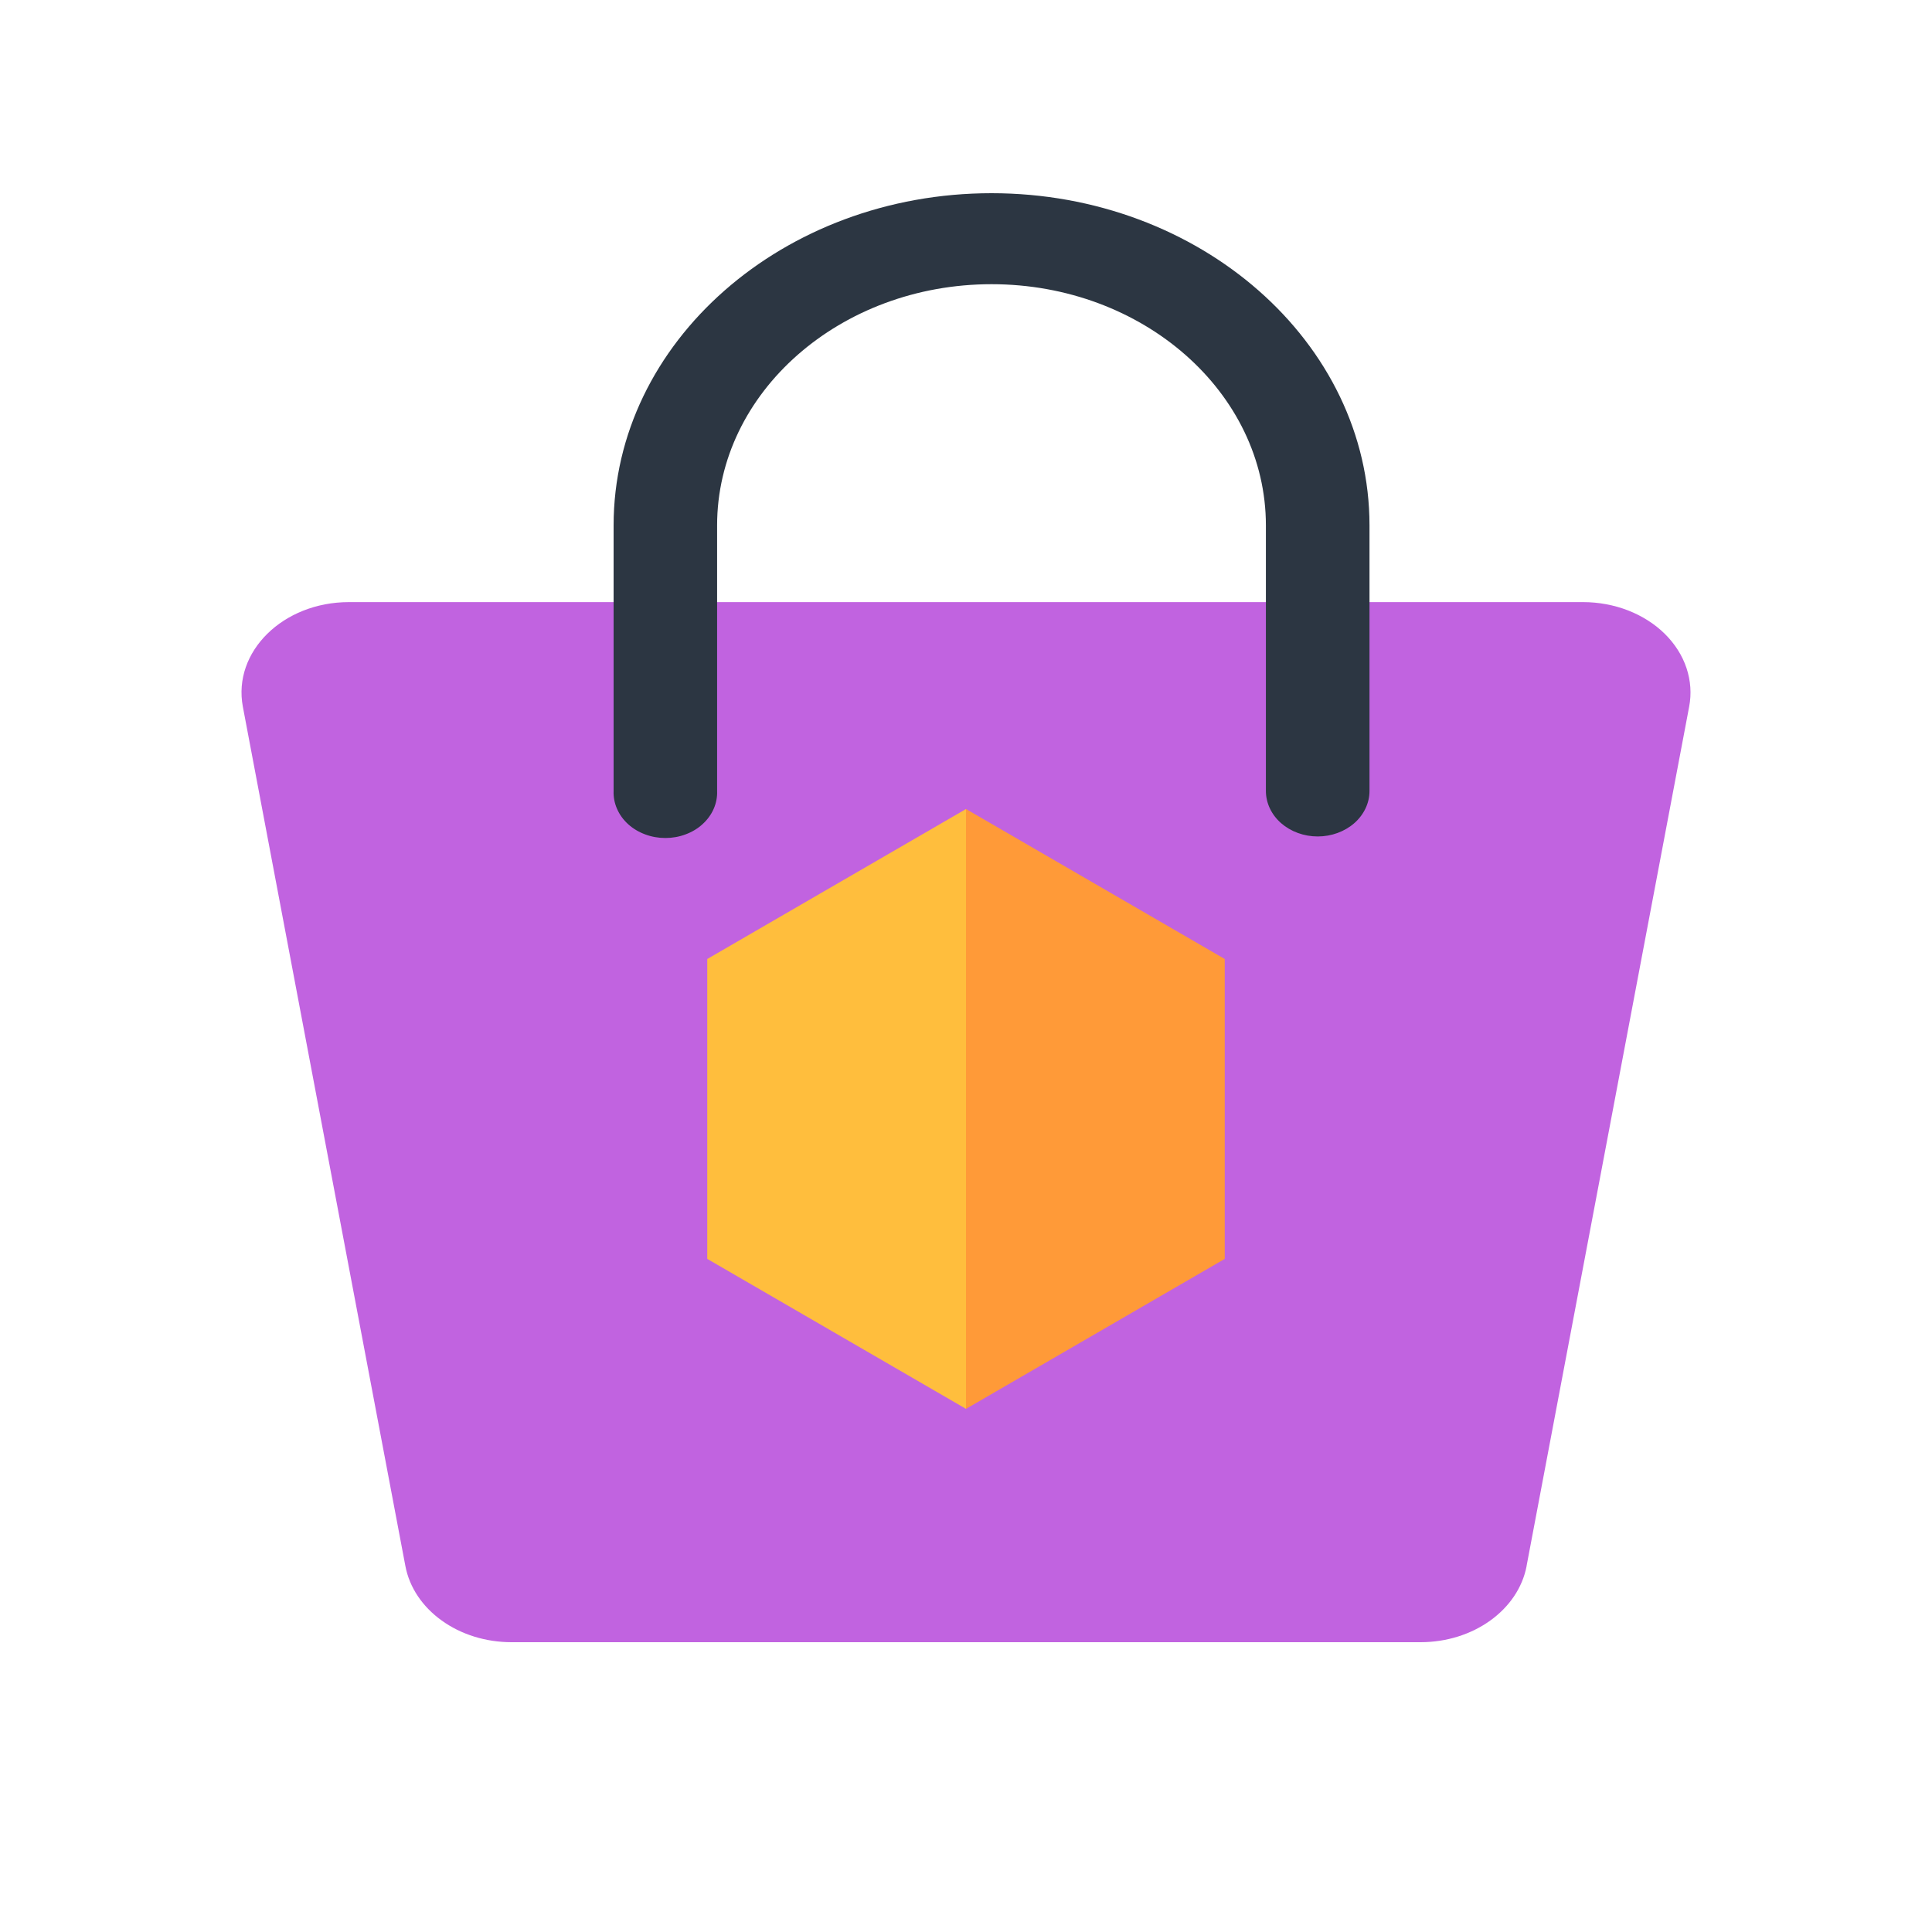 <svg width="40" height="40" viewBox="0 0 40 40" fill="none" xmlns="http://www.w3.org/2000/svg">
<path d="M31.606 32.422L34.972 14.632C35.023 14.365 35.004 14.092 34.917 13.831C34.83 13.57 34.676 13.329 34.468 13.123C34.259 12.917 33.999 12.752 33.707 12.638C33.415 12.525 33.097 12.466 32.776 12.466L7.225 12.466C5.858 12.466 4.814 13.495 5.028 14.632L8.393 32.423C8.476 32.863 8.743 33.263 9.146 33.552C9.549 33.842 10.06 34 10.59 34H29.411C30.504 34 31.434 33.331 31.607 32.423L31.606 32.422Z" fill="#C163E0"/>
<path d="M20 29.169L25.357 26.064V19.855L20 16.75V29.169Z" fill="#FF9A38"/>
<path d="M20 29.169L14.643 26.064V19.855L20 16.75V29.169Z" fill="#FFBE3D"/>
<path d="M27.282 17.318C26.997 17.318 26.725 17.218 26.523 17.042C26.322 16.865 26.209 16.625 26.209 16.375V10.878C26.209 8.124 23.661 5.884 20.529 5.884C17.396 5.884 14.847 8.124 14.847 10.878V16.375C14.852 16.502 14.828 16.628 14.776 16.746C14.725 16.864 14.646 16.972 14.546 17.063C14.447 17.154 14.327 17.226 14.194 17.275C14.062 17.325 13.919 17.35 13.775 17.35C13.632 17.35 13.489 17.325 13.357 17.275C13.224 17.226 13.104 17.154 13.004 17.063C12.904 16.972 12.826 16.864 12.775 16.746C12.723 16.628 12.699 16.502 12.704 16.375V10.878C12.704 7.086 16.215 4 20.529 4C24.843 4 28.354 7.086 28.354 10.878V16.375C28.354 16.625 28.241 16.865 28.04 17.042C27.839 17.218 27.566 17.318 27.282 17.318Z" fill="#2C3642"/>
</svg>
